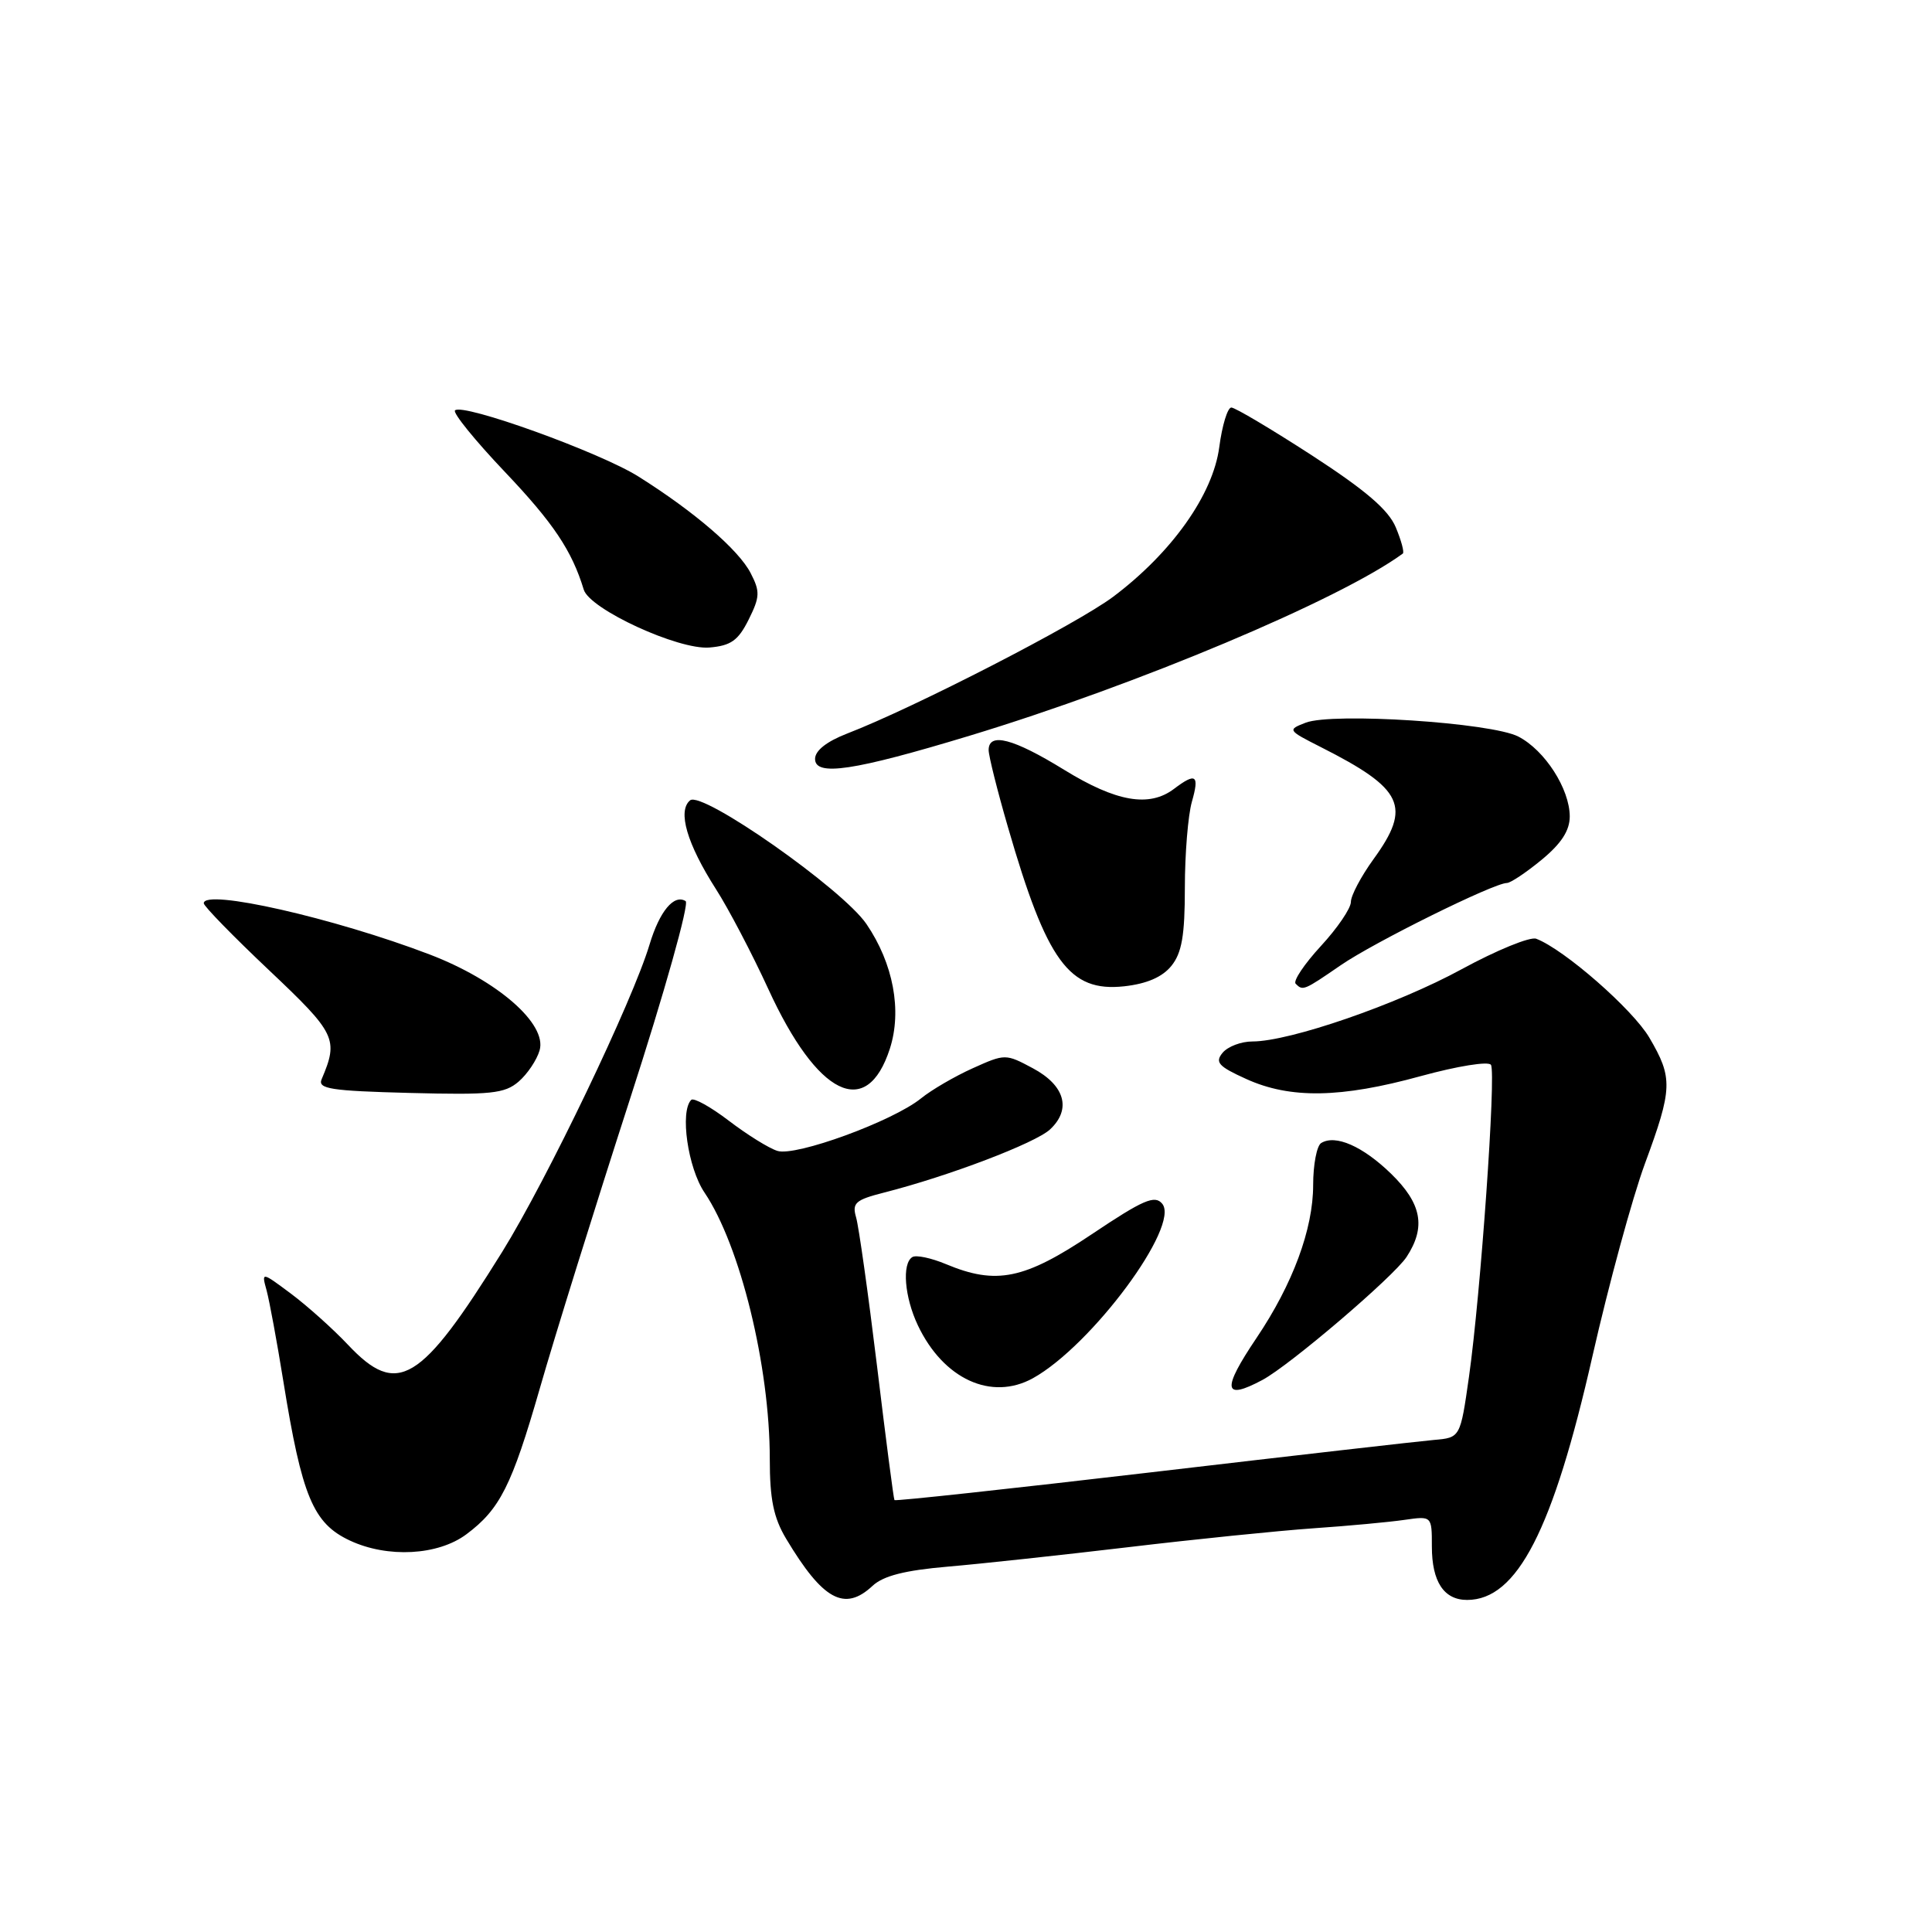 <?xml version="1.0" encoding="UTF-8" standalone="no"?>
<!DOCTYPE svg PUBLIC "-//W3C//DTD SVG 1.1//EN" "http://www.w3.org/Graphics/SVG/1.1/DTD/svg11.dtd" >
<svg xmlns="http://www.w3.org/2000/svg" xmlns:xlink="http://www.w3.org/1999/xlink" version="1.1" viewBox="0 0 256 256">
 <g >
 <path fill="currentColor"
d=" M 115.62 210.13 C 117.05 208.80 119.90 208.08 125.56 207.59 C 129.93 207.22 140.70 206.05 149.50 205.01 C 158.30 203.96 169.32 202.84 174.00 202.51 C 178.68 202.19 184.13 201.68 186.11 201.39 C 189.73 200.87 189.73 200.87 189.73 204.92 C 189.73 209.58 191.32 212.00 194.40 212.00 C 201.03 212.00 205.78 202.76 211.02 179.65 C 213.16 170.22 216.28 158.77 217.95 154.22 C 221.64 144.22 221.68 142.84 218.55 137.50 C 216.35 133.75 207.28 125.81 203.56 124.39 C 202.77 124.08 198.32 125.90 193.67 128.43 C 185.13 133.09 170.90 138.00 165.95 138.00 C 164.46 138.00 162.69 138.67 162.00 139.50 C 160.96 140.76 161.44 141.30 165.13 142.97 C 170.96 145.62 177.66 145.51 188.26 142.59 C 193.12 141.26 197.25 140.59 197.56 141.10 C 198.26 142.23 196.19 171.52 194.65 182.41 C 193.50 190.50 193.50 190.50 190.00 190.80 C 188.07 190.97 171.25 192.89 152.61 195.08 C 133.97 197.26 118.63 198.93 118.52 198.77 C 118.41 198.62 117.37 190.62 116.21 181.00 C 115.04 171.38 113.79 162.52 113.44 161.32 C 112.88 159.40 113.34 158.99 117.15 158.02 C 125.68 155.85 137.18 151.47 139.13 149.66 C 142.00 146.99 141.12 143.83 136.86 141.55 C 133.25 139.62 133.18 139.62 128.89 141.55 C 126.51 142.62 123.42 144.42 122.03 145.55 C 118.29 148.57 105.44 153.27 103.01 152.50 C 101.88 152.15 98.98 150.34 96.57 148.50 C 94.16 146.66 91.92 145.42 91.59 145.74 C 90.07 147.27 91.14 154.74 93.35 158.02 C 98.08 165.03 102.00 181.03 102.00 193.32 C 102.00 198.65 102.50 201.10 104.16 203.88 C 109.03 212.02 111.91 213.60 115.62 210.13 Z  M 61.80 203.30 C 66.25 199.98 67.82 196.85 71.52 184.00 C 73.49 177.12 78.86 159.91 83.44 145.74 C 88.06 131.48 91.36 119.72 90.85 119.40 C 89.30 118.45 87.40 120.74 86.07 125.15 C 83.82 132.66 72.49 156.29 66.55 165.87 C 55.72 183.30 52.66 185.15 46.10 178.18 C 44.12 176.08 40.73 173.05 38.57 171.43 C 34.64 168.50 34.64 168.50 35.33 171.00 C 35.70 172.38 36.70 177.78 37.54 183.00 C 40.01 198.31 41.49 201.85 46.36 204.13 C 51.36 206.47 58.04 206.11 61.80 203.30 Z  M 136.87 182.62 C 144.65 178.30 156.42 162.42 154.00 159.50 C 153.02 158.31 151.49 158.97 144.67 163.54 C 135.73 169.53 132.02 170.29 125.36 167.51 C 123.40 166.69 121.39 166.26 120.89 166.57 C 119.49 167.43 119.85 171.87 121.62 175.61 C 125.00 182.74 131.37 185.66 136.87 182.62 Z  M 167.28 182.85 C 170.92 180.90 184.66 169.17 186.38 166.55 C 188.97 162.59 188.39 159.48 184.32 155.52 C 180.57 151.88 176.95 150.29 175.06 151.46 C 174.48 151.82 174.00 154.32 174.00 157.02 C 174.00 162.86 171.30 170.15 166.50 177.28 C 161.87 184.15 162.08 185.63 167.28 182.85 Z  M 68.72 143.32 C 69.88 142.32 71.13 140.46 71.50 139.18 C 72.52 135.67 65.91 129.91 56.95 126.48 C 44.29 121.64 27.00 117.72 27.00 119.69 C 27.00 120.07 30.89 124.06 35.64 128.55 C 44.53 136.95 44.88 137.68 42.62 143.00 C 42.07 144.28 43.81 144.55 54.29 144.82 C 65.05 145.10 66.87 144.91 68.72 143.32 Z  M 117.91 138.96 C 119.54 133.91 118.37 127.67 114.81 122.44 C 111.64 117.79 93.02 104.74 91.44 106.05 C 89.75 107.45 91.02 111.80 94.89 117.85 C 96.53 120.41 99.64 126.34 101.80 131.04 C 108.31 145.24 114.84 148.44 117.91 138.96 Z  M 155.21 127.99 C 156.60 126.27 157.00 123.97 157.00 117.63 C 157.00 113.15 157.42 108.03 157.93 106.24 C 158.95 102.67 158.47 102.33 155.56 104.53 C 152.28 107.01 147.92 106.26 141.00 102.00 C 134.26 97.85 131.00 97.00 131.00 99.39 C 131.00 100.15 132.15 104.76 133.57 109.64 C 138.72 127.43 141.68 131.48 148.96 130.69 C 151.95 130.36 154.01 129.47 155.21 127.99 Z  M 177.65 127.90 C 182.06 124.86 197.95 117.00 199.67 117.00 C 200.15 117.00 202.22 115.62 204.27 113.93 C 206.89 111.77 208.00 110.05 208.00 108.18 C 207.99 104.53 204.70 99.41 201.19 97.60 C 197.62 95.75 176.60 94.38 173.01 95.76 C 170.57 96.70 170.61 96.76 175.01 98.99 C 185.98 104.54 187.07 106.85 182.00 113.84 C 180.35 116.12 179.00 118.67 179.00 119.51 C 179.00 120.36 177.21 122.99 175.01 125.37 C 172.82 127.75 171.32 129.99 171.68 130.35 C 172.64 131.31 172.75 131.27 177.65 127.90 Z  M 128.50 97.48 C 150.66 90.76 177.56 79.45 185.88 73.35 C 186.10 73.19 185.68 71.63 184.95 69.88 C 183.99 67.57 180.98 64.98 173.85 60.35 C 168.46 56.86 163.65 54.00 163.16 54.00 C 162.66 54.00 161.94 56.36 161.56 59.24 C 160.73 65.54 155.28 73.22 147.52 79.06 C 142.70 82.68 121.12 93.78 112.25 97.20 C 109.54 98.25 108.00 99.46 108.00 100.56 C 108.00 102.91 113.13 102.14 128.50 97.48 Z  M 99.20 82.10 C 100.70 79.09 100.73 78.38 99.46 75.93 C 97.87 72.85 92.02 67.81 84.61 63.15 C 79.50 59.93 61.30 53.37 60.29 54.38 C 59.97 54.70 62.94 58.36 66.89 62.52 C 73.32 69.29 75.78 72.96 77.35 78.13 C 78.14 80.73 89.90 86.14 94.00 85.80 C 96.85 85.56 97.82 84.87 99.20 82.10 Z "/>
</g>
</svg>